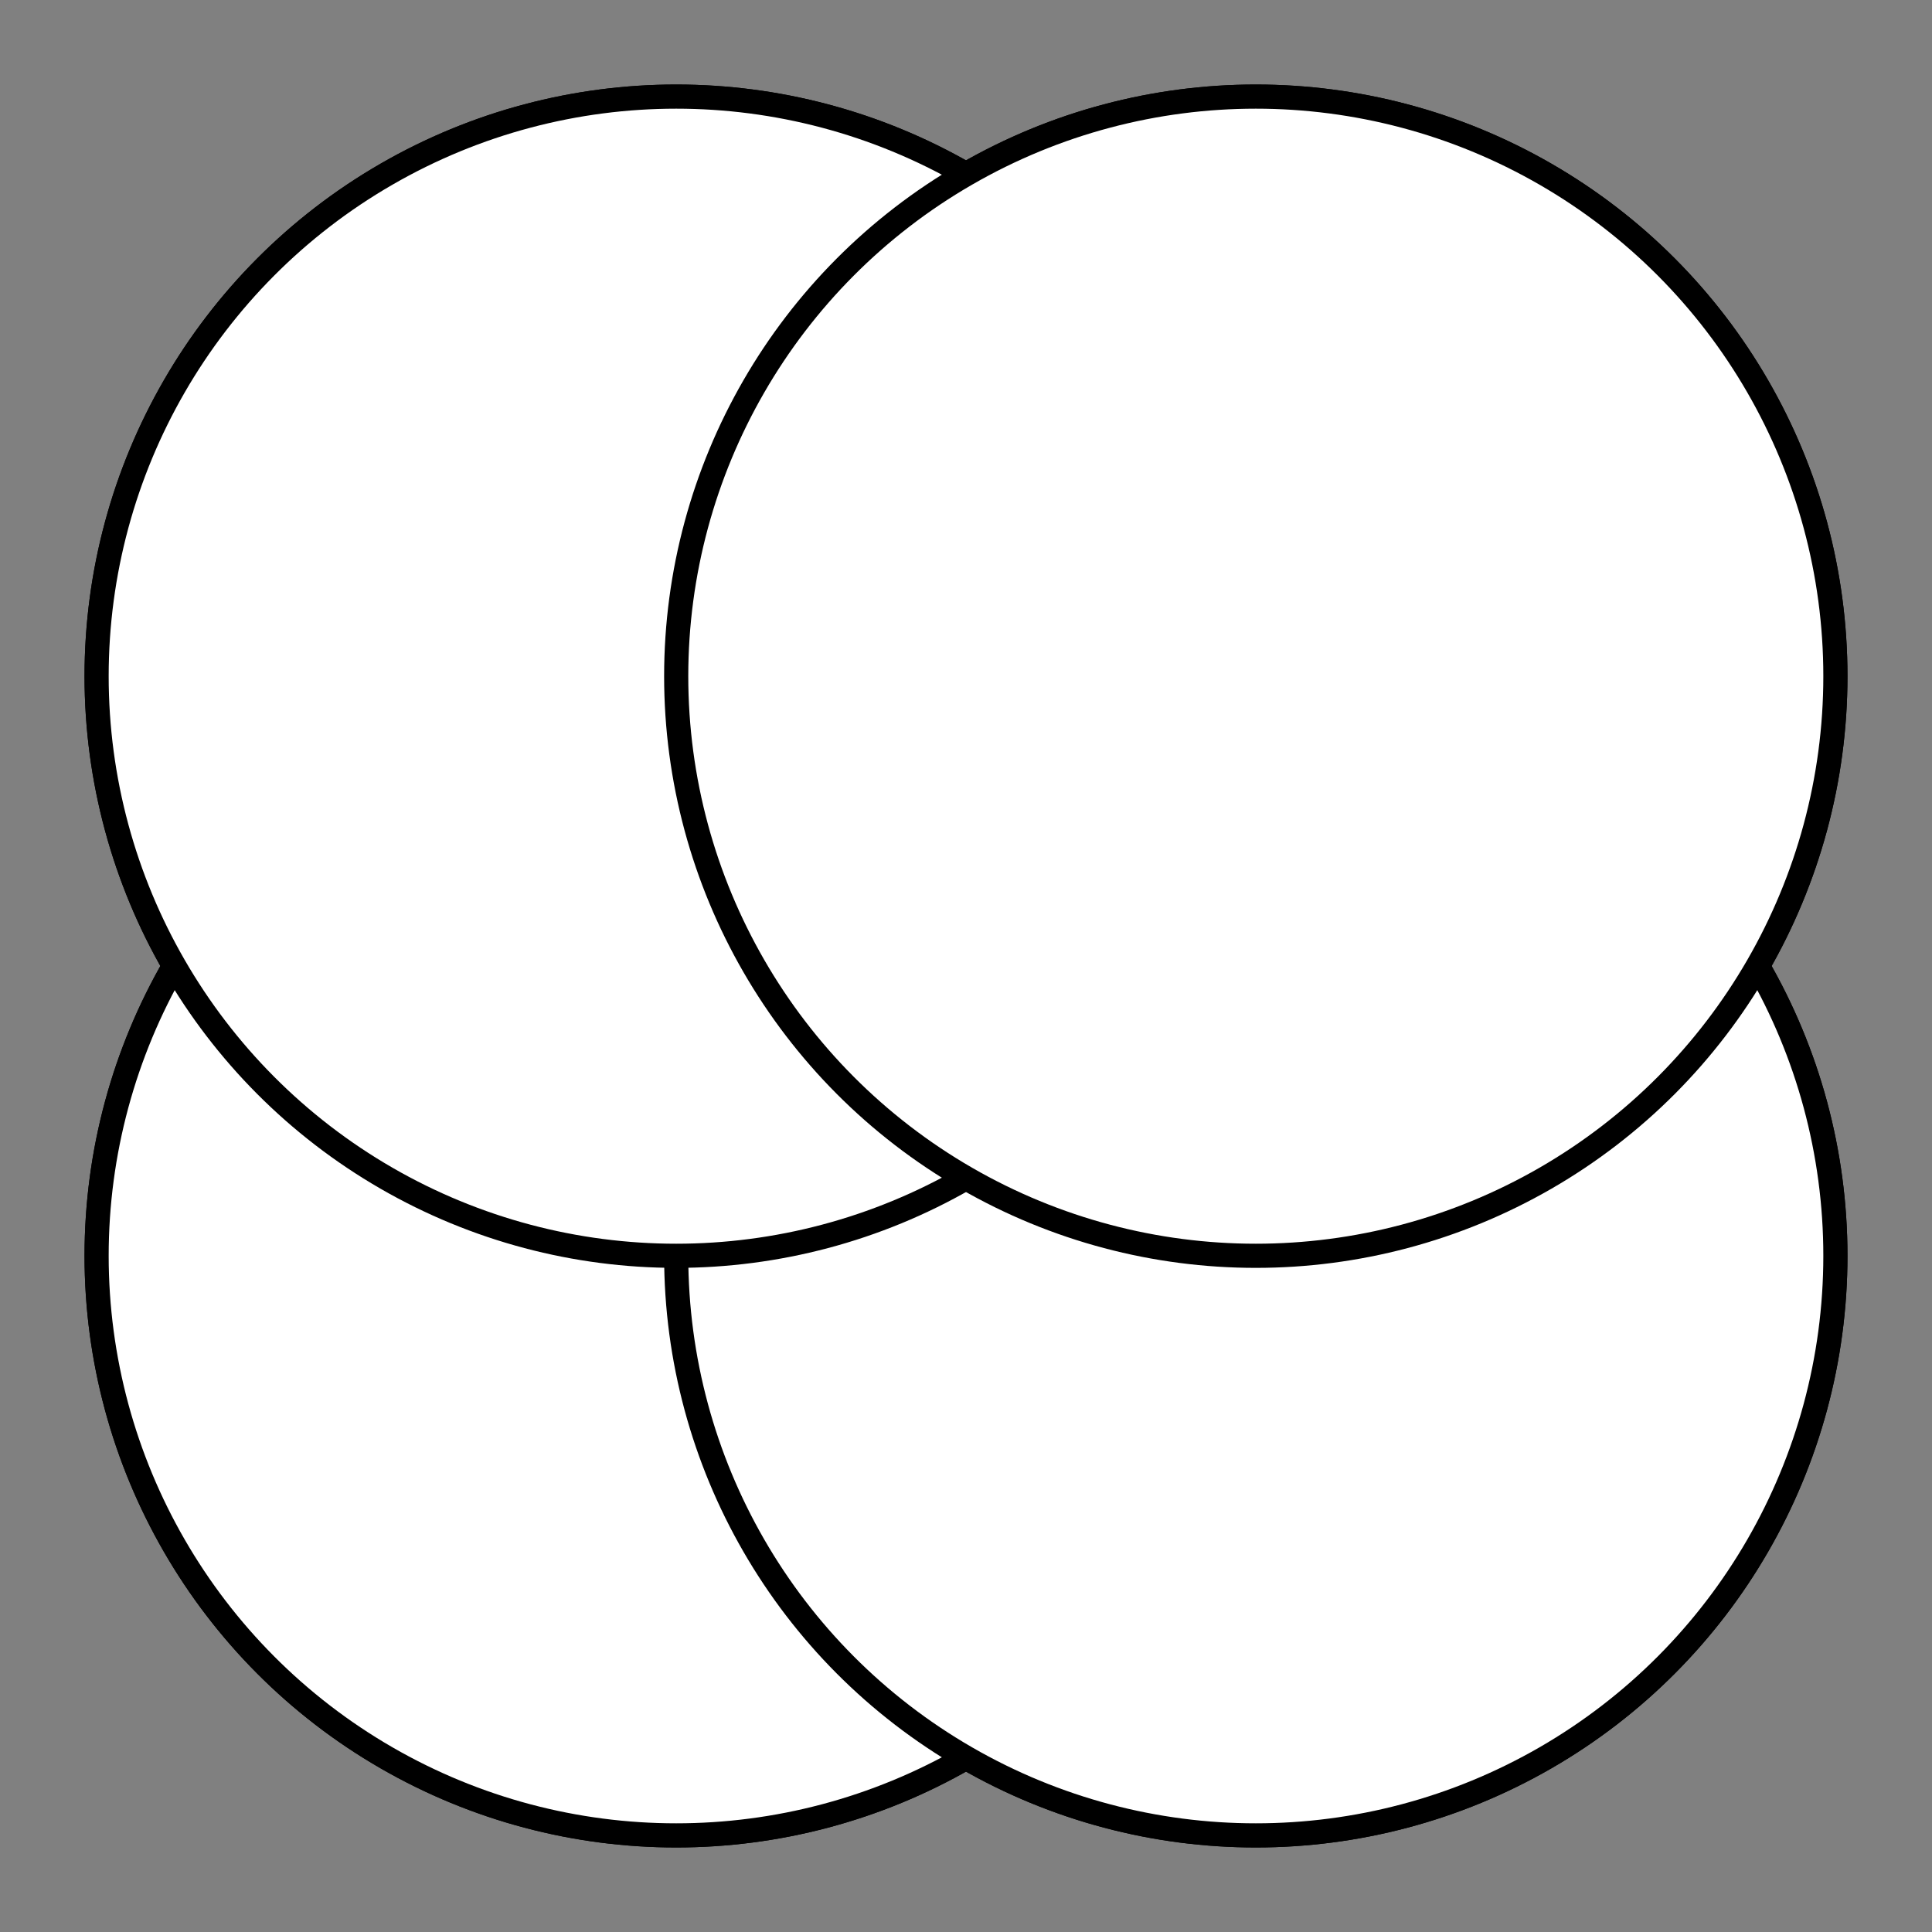 <svg id="Layer_1" data-name="Layer 1" xmlns="http://www.w3.org/2000/svg" viewBox="0 0 80 80"><rect x="0" y="0" width="80" height="80" fill="#808080" stroke="none"/><defs><style>.cls-1{fill:#fff;stroke:#000;stroke-miterlimit:10;}</style></defs><title>9</title><circle class="cls-1" cx="28" cy="52" r="24"/><circle class="cls-1" cx="52" cy="52" r="24"/><circle class="cls-1" cx="28" cy="28" r="24"/><circle class="cls-1" cx="52" cy="28" r="24"/><circle class="cls-1" cx="28" cy="52" r="24"/><circle class="cls-1" cx="52" cy="52" r="24"/><circle class="cls-1" cx="28" cy="28" r="24"/><circle class="cls-1" cx="52" cy="28" r="24"/></svg>